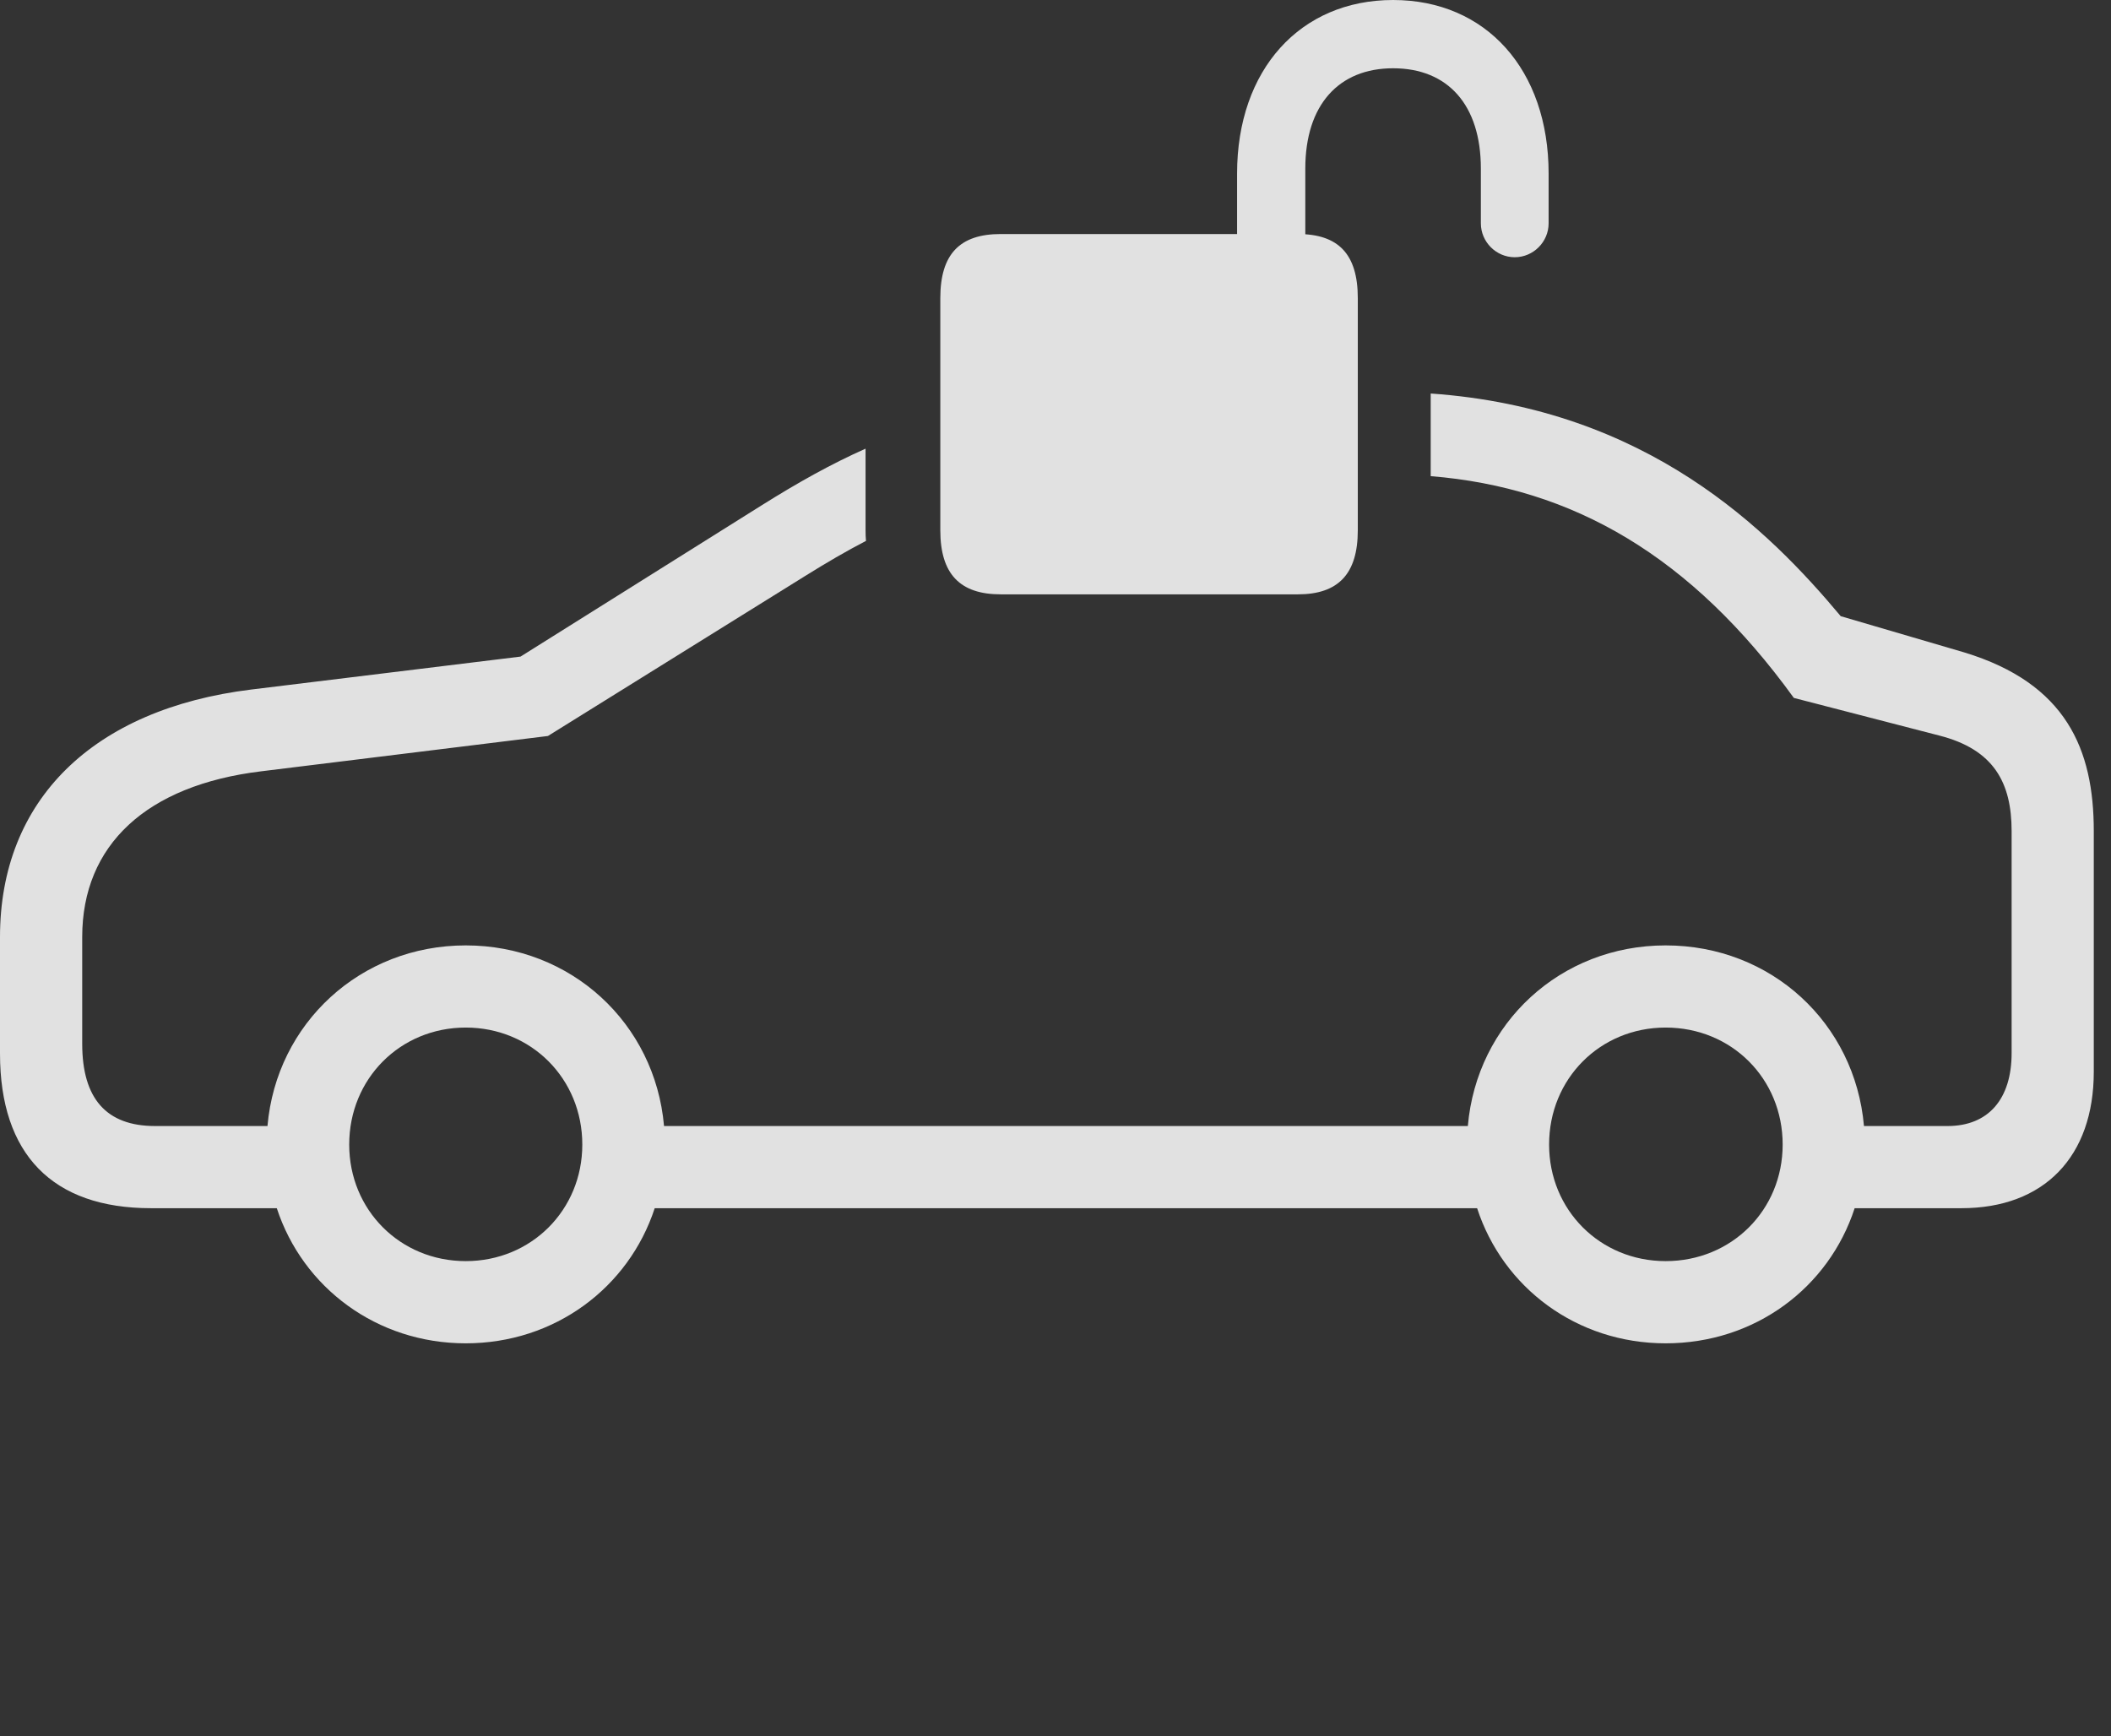 <?xml version="1.0" encoding="UTF-8"?>
<!--Generator: Apple Native CoreSVG 232.5-->
<!DOCTYPE svg
PUBLIC "-//W3C//DTD SVG 1.1//EN"
       "http://www.w3.org/Graphics/SVG/1.1/DTD/svg11.dtd">
<svg version="1.1" xmlns="http://www.w3.org/2000/svg" xmlns:xlink="http://www.w3.org/1999/xlink" width="44.395" height="36.514">
 <rect width="100%" height="100%" fill="#333333" stroke="none"/>
 <g>
  <rect height="36.514" opacity="0" width="44.395" x="0" y="0"/>
  <path d="M38.711 12.959L41.309 13.721C43.457 14.375 44.033 15.762 44.033 17.48L44.033 22.539C44.033 24.326 42.988 25.41 41.25 25.41L39.004 25.41C38.461 27.079 36.91 28.252 35.029 28.252C33.156 28.252 31.607 27.079 31.064 25.41L13.769 25.41C13.223 27.079 11.668 28.252 9.795 28.252C7.922 28.252 6.367 27.079 5.821 25.41L3.174 25.41C1.104 25.41 0 24.277 0 22.158L0 19.707C0 16.826 1.953 14.912 5.283 14.502L10.947 13.809L16.006 10.635C16.782 10.147 17.492 9.752 18.203 9.436L18.203 11.152C18.203 11.229 18.205 11.304 18.212 11.376C17.8 11.589 17.376 11.837 16.924 12.119L11.523 15.479L5.498 16.221C3.076 16.514 1.729 17.773 1.729 19.707L1.729 21.953C1.729 23.105 2.236 23.682 3.262 23.682L5.625 23.682C5.814 21.518 7.583 19.883 9.795 19.883C12.007 19.883 13.776 21.518 13.965 23.682L30.869 23.682C31.057 21.518 32.817 19.883 35.029 19.883C37.251 19.883 39.011 21.518 39.2 23.682L40.957 23.682C41.816 23.682 42.305 23.115 42.305 22.148L42.305 17.48C42.305 16.465 41.934 15.762 40.781 15.469L37.725 14.678C35.568 11.699 33.083 10.256 30.088 10.014L30.088 8.276C34.658 8.595 37.211 11.166 38.711 12.959ZM7.344 24.072C7.344 25.449 8.418 26.523 9.795 26.523C11.172 26.523 12.246 25.449 12.246 24.072C12.246 22.686 11.172 21.611 9.795 21.611C8.418 21.611 7.344 22.686 7.344 24.072ZM32.578 24.072C32.578 25.449 33.652 26.523 35.029 26.523C36.416 26.523 37.49 25.449 37.49 24.072C37.49 22.686 36.416 21.611 35.029 21.611C33.652 21.611 32.578 22.686 32.578 24.072Z" fill="#ffffff" fill-opacity="0.85"/>
  <path d="M21.045 12.5L27.295 12.5C28.145 12.5 28.555 12.07 28.555 11.152L28.555 6.27C28.555 5.342 28.145 4.922 27.295 4.922L21.045 4.922C20.186 4.922 19.775 5.342 19.775 6.27L19.775 11.152C19.775 12.07 20.186 12.5 21.045 12.5ZM26.016 5.381L27.451 5.371L27.451 3.545C27.451 2.207 28.154 1.436 29.297 1.436C30.449 1.436 31.143 2.207 31.143 3.545L31.143 4.697C31.143 5.088 31.465 5.41 31.855 5.41C32.246 5.41 32.568 5.088 32.568 4.697L32.568 3.652C32.568 1.465 31.25 0 29.297 0C27.344 0 26.016 1.465 26.016 3.652Z" fill="#ffffff" fill-opacity="0.85"/>
 </g>
</svg>
